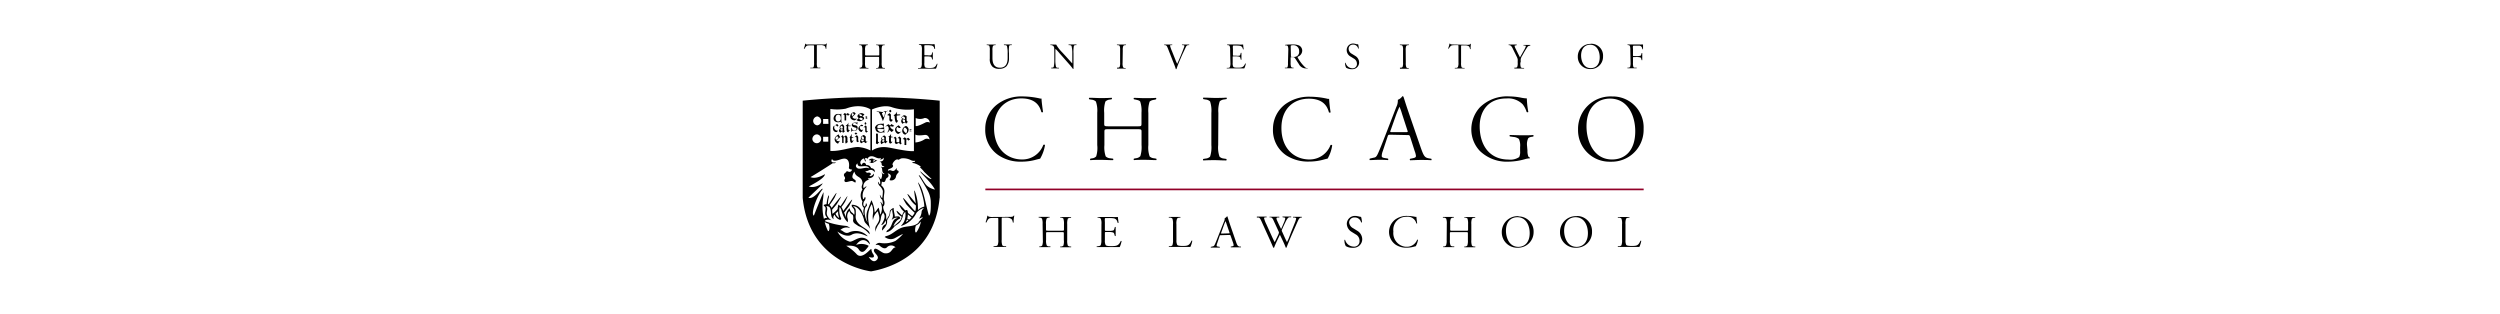 <svg aria-labelledby="wordmark" xmlns="http://www.w3.org/2000/svg" viewBox="-166 -9 517 65"><g data-name="Layer 2"><g data-name="Layer 1"><g data-name="new shield"><path d="M4.2.2a1.57 1.57 0 00.53-.05.23.23 0 00.16-.15A.21.21 0 015 0a4 4 0 00-.11 1.08.12.12 0 01-.14 0 1 1 0 00-.2-.55 1.47 1.47 0 00-.89-.2h-.51c-.23 0-.23 0-.23.29V4a2.35 2.35 0 00.1.92.52.52 0 00.35.08h.26a.09.09 0 010 .12H1.58a.08.08 0 010-.11h.34a.42.42 0 00.33-.13 2.18 2.18 0 00.1-.88V.67c0-.28 0-.29-.24-.29h-.44C1.2.38.88.38.72.57a2.32 2.32 0 00-.35.53s-.12 0-.13-.05a5.47 5.47 0 00.28-1 .21.21 0 01.11 0 .17.17 0 00.12.14 2.47 2.47 0 00.54 0zm8.12 1.18a2 2 0 00-.11-.9.56.56 0 00-.35-.15h-.18V.2h1.78v.13h-.14a.57.57 0 00-.32.16 2.12 2.12 0 00-.1.9v.84c0 .21 0 .24.36.24h2.22c.34 0 .35 0 .35-.24v-.84a2.52 2.52 0 00-.1-.9c-.07-.1-.23-.12-.35-.15h-.18a.08.08 0 010-.12h1.74a.09.09 0 010 .13h-.16a.48.48 0 00-.34.14 2.19 2.19 0 00-.11.91V4a2.16 2.16 0 00.11.91.49.49 0 00.34.14H17a.09.09 0 010 .12h-1.81a.08.08 0 010-.11h.17a.4.4 0 00.34-.16 2.39 2.39 0 00.1-.89V3c0-.23 0-.24-.35-.24h-2.2c-.35 0-.36 0-.36.24v1a2.27 2.27 0 00.1.9.53.53 0 00.35.15h.24a.09.09 0 010 .12h-1.8V5h.11a.54.54 0 00.34-.16 2.09 2.09 0 00.11-.9zM24.63 4a2 2 0 01-.12.9.47.47 0 01-.36.18h-.3v.12h3.71a4.16 4.16 0 00.31-1s-.1-.06-.13 0c-.33.77-.66.87-1.57.86-.65 0-.8-.09-.89-.18a1.63 1.63 0 01-.12-.88V2.92c0-.23 0-.26.22-.26h.42a3.25 3.25 0 01.69.08.37.37 0 01.2.27l.09.3h.13V1.86c0-.15-.1 0-.13 0l-.08.29c-.05.18-.13.26-.21.28a2.3 2.3 0 01-.69 0h-.42c-.22 0-.22 0-.22-.25V1a2.53 2.53 0 010-.55c0-.07.07-.1.33-.1h.41a4.49 4.49 0 01.73.06c.42.09.54.38.62.72h.13a7.81 7.81 0 00-.11-1 5.57 5.57 0 01-1 0h-2.22a.1.1 0 000 .13h.15a.56.56 0 01.34.17 1.91 1.91 0 01.11.88zm18.03-1a2.5 2.5 0 01-.51 1.69 2 2 0 01-1.46.54 2 2 0 01-1.43-.42 2.12 2.12 0 01-.57-1.7V1.4a2.21 2.21 0 00-.1-.92.61.61 0 00-.36-.15h-.16a.08.08 0 010-.12h1.82a.09.09 0 010 .13h-.19a.56.56 0 00-.35.15 2.22 2.22 0 00-.11.92V3c0 1.16.4 2 1.56 2s1.58-.85 1.58-2V2a5.79 5.79 0 00-.15-1.51.57.57 0 00-.37-.16h-.23a.1.1 0 010-.13h1.6a.1.1 0 010 .13H43a.36.36 0 00-.31.17 6.62 6.62 0 00-.03 1.5zM56 3.87v1.32a.1.1 0 01-.1.08 10.51 10.51 0 00-.73-.92l-2-2.27c-.27-.32-.55-.64-.85-.94-.07 0-.07.11-.07.47V3.3a5.82 5.82 0 00.14 1.56.52.52 0 00.37.16H53v.12h-1.6V5h.2a.37.37 0 00.31-.16 6.71 6.71 0 00.12-1.55V1.73c0-.78 0-1-.21-1.23a1 1 0 00-.42-.17h-.16a.07.07 0 010-.12H52a1.41 1.41 0 00.41 0 7.72 7.72 0 001.26 1.63l.75.81c.35.39 1.14 1.28 1.33 1.47V2a6.22 6.22 0 00-.16-1.51.65.65 0 00-.38-.16H55a.1.1 0 010-.13h1.6a.1.1 0 010 .13h-.2a.36.36 0 00-.32.17A6.62 6.62 0 0056 2zM66.15 4a2.18 2.18 0 00.11.92.47.47 0 00.35.15h.19v.12H65V5h.18a.55.55 0 00.36-.15 2.37 2.37 0 00.1-.92V1.4a2.21 2.21 0 00-.1-.92.61.61 0 00-.36-.15H65a.08.08 0 010-.12h1.84a.09.09 0 010 .13h-.19a.56.56 0 00-.35.15 2.22 2.22 0 00-.11.92zm9.51-2.63a8 8 0 00-.34-.8.56.56 0 00-.32-.23h-.22a.1.1 0 010-.13h1.62a.09.09 0 010 .13h-.19c-.17 0-.24 0-.24.14a6.72 6.72 0 00.39 1.09l.73 1.83c.17.43.31.71.35.8l.33-.72.42-1c.37-.89.54-1.35.66-1.68a1 1 0 00.09-.35s-.09-.09-.24-.12h-.24a.07.07 0 010-.12h1.45a.1.1 0 010 .13h-.22a.51.51 0 00-.42.31l-.81 1.72-.4.93a20.94 20.94 0 00-.77 2h-.13a9.12 9.12 0 00-.35-1zm12.73.01a2.21 2.21 0 00-.1-.88.53.53 0 00-.35-.17h-.14a.1.1 0 010-.13h2.28a5.57 5.57 0 001 0c0 .13.07.67.11 1h-.14c-.08-.34-.2-.63-.61-.72a4.52 4.52 0 00-.74-.06h-.41c-.25 0-.31 0-.32.1a1.69 1.69 0 000 .55v1.19c0 .23 0 .25.23.25h.42a2.3 2.3 0 00.69 0c.07 0 .16-.1.21-.28l.07-.29a.17.17 0 01.14 0v1.4a.12.12 0 01-.14 0L90.51 3a.39.39 0 00-.2-.27 3.25 3.25 0 00-.69-.08h-.47c-.22 0-.23 0-.23.26V4a1.53 1.53 0 00.13.82c.08.09.23.18.88.18.91 0 1.25-.09 1.57-.86h.14a3.77 3.77 0 01-.32 1h-3.61a.08.08 0 010-.11H88a.48.48 0 00.34-.14 2.09 2.09 0 00.11-.9zm12.53-.57c0-.27 0-.36.06-.4a1.29 1.29 0 01.48-.06 1.16 1.16 0 011.2 1.1v.12a1.07 1.07 0 01-.39 1 1.23 1.23 0 01-.81.2c-.33 0-.47 0-.5-.06s0-.07 0-.19zM100.35 4a2.37 2.37 0 01-.1.92.53.53 0 01-.35.08h-.19v.12h1.8V5h-.15a.47.47 0 01-.35-.15 2.18 2.18 0 01-.11-.85V3c0-.17 0-.19.42-.19a.52.52 0 01.51.26c.24.35.55.86.75 1.14a1.64 1.64 0 001.58.94.81.81 0 00.31 0V5.1a.79.79 0 01-.57-.19 7.88 7.88 0 01-1.53-2 .19.19 0 010-.18 1.37 1.37 0 00.93-1.23 1.2 1.2 0 00-.63-1.08 2.91 2.91 0 00-1.2-.22c-.56 0-1.13 0-1.69.07a.09.09 0 000 .12h.22a.4.4 0 01.33.18 2.33 2.33 0 01.09.83zM114.6.16h.26a3.27 3.27 0 01.13.87.09.09 0 01-.13 0 1 1 0 00-1.06-.8.85.85 0 00-.9.78v.11a1.2 1.2 0 00.65 1l.7.43a1.62 1.62 0 01.82 1.37 1.4 1.4 0 01-1.43 1.39h-.15a2.16 2.16 0 01-1.11-.31 1.9 1.9 0 01-.21-1 .08.08 0 01.11 0 1.48 1.48 0 001.33 1.12.88.88 0 001-.77.81.81 0 000-.16 1.19 1.19 0 00-.61-1.06l-.66-.41a1.52 1.52 0 01-.84-1.33A1.33 1.33 0 01113.8 0h.12a3.87 3.87 0 01.68.16zM124.72 4a2.18 2.18 0 00.11.92.46.46 0 00.32.17h.19v.12h-1.83V5h.18a.55.55 0 00.36-.15 2.37 2.37 0 00.1-.92V1.4a2.21 2.21 0 00-.1-.92.61.61 0 00-.36-.15h-.18a.07.07 0 010-.12h1.84a.09.09 0 010 .13h-.19a.56.56 0 00-.35.15 2.22 2.22 0 00-.11.92zm9.8-3.8a2.47 2.47 0 01-.52-.05.19.19 0 01-.13-.14h-.11a5.47 5.47 0 01-.28 1c0 .05.09.07.13.05a2.07 2.07 0 01.39-.53c.15-.17.48-.19.94-.19h.44c.22 0 .23 0 .23.29v3.3a2.18 2.18 0 01-.11.92.46.46 0 01-.3.19h-.33a.09.09 0 000 .12h2a.08.08 0 000-.11h-.26a.54.54 0 01-.36-.14 2.35 2.35 0 01-.1-.92V.68c0-.28 0-.29.23-.29h.52a1.47 1.47 0 01.89.2 1 1 0 01.2.55.12.12 0 00.14 0 4.4 4.4 0 01.07-1.08h-.1a.25.25 0 01-.17.15 1.53 1.53 0 01-.52.05zM148.41 4a2.35 2.35 0 00.1.92.51.51 0 00.35.13h.31a.09.09 0 010 .12h-2V5h.25a.46.46 0 00.33-.13 2.18 2.18 0 00.11-.92v-.32a2.41 2.41 0 000-.38 2.31 2.31 0 00-.21-.55l-.77-1.56a2.33 2.33 0 00-.4-.65.86.86 0 00-.32-.15H146a.1.1 0 010-.13h1.64a.09.09 0 010 .13l-.24.06c-.12 0-.18 0-.18.11a2.22 2.22 0 00.24.62c.29.58.57 1.16.87 1.73.26-.44.5-.88.75-1.33a4.6 4.6 0 00.48-1c0-.06-.09-.09-.24-.12h-.24a.08.08 0 010-.12h1.37a.1.1 0 010 .13l-.22.06a.56.56 0 00-.38.27 18.89 18.89 0 00-1 1.67 2.31 2.31 0 00-.36.78 2.44 2.44 0 000 .54zM162.82.25c1.47 0 2 1.42 2 2.59 0 1.62-.88 2.25-1.85 2.25-1.48 0-2-1.48-2-2.63C161 .78 162 .25 162.82.25zm.11-.17a2.59 2.59 0 00-2.64 2.52v.13a2.51 2.51 0 002.46 2.55h.17a2.54 2.54 0 002.59-2.48v-.16a2.44 2.44 0 00-2.29-2.59h-.29zm8.22 1.31a2.36 2.36 0 00-.1-.91c-.06-.09-.16-.12-.35-.16h-.11a.1.1 0 010-.13h2.19a8.34 8.34 0 001 0v1h-.13c-.06-.35-.16-.65-.58-.74a6 6 0 00-.74 0H172c-.2 0-.29 0-.3.09a1.75 1.75 0 000 .56v1.24c0 .24 0 .26.22.26h.27a3.77 3.77 0 001-.06c.1 0 .17-.08.22-.26l.08-.3a.11.11 0 01.13 0v1.46a.15.15 0 01-.13 0l-.09-.32a.37.37 0 00-.21-.26 3.77 3.77 0 00-1-.06h-.27c-.21 0-.22 0-.22.24V4a2.39 2.39 0 00.1.89.48.48 0 00.38.11h.28v.12h-1.91V5h.2a.52.52 0 00.35-.14 2.47 2.47 0 00.1-.9zM39.57 17.47c0 4.25 2.66 6.51 5.83 6.51a4.62 4.62 0 004.35-3 .26.26 0 01.35 0v.06a8 8 0 01-1 2.77l-.69.17a11.07 11.07 0 01-3.13.45 8.11 8.11 0 01-4.78-1.32 6.26 6.26 0 01-2.75-5.45 6.32 6.32 0 012.46-5.06 8.23 8.23 0 015.26-1.66 16.55 16.55 0 013.43.39 1.35 1.35 0 00.49.06c0 .54.16 1.69.31 2.78a.28.28 0 01-.35 0c-.33-1.22-1.15-2.82-4.15-2.82s-5.63 1.99-5.63 6.12zm21.34-3.16a5.65 5.65 0 00-.28-2.31 1.47 1.47 0 00-.91-.39l-.47-.08c-.08-.13-.08-.25 0-.31.9 0 1.52.06 2.3.06s1.48 0 2.34-.06c.1.06.08.18 0 .31l-.37.06a1.5 1.5 0 00-.92.41 6 6 0 00-.25 2.34v2.16c0 .56 0 .62.93.62h5.87c.87 0 .91 0 .91-.62v-2.19a6 6 0 00-.27-2.31c-.18-.25-.59-.31-.9-.39l-.39-.08a.2.2 0 010-.29c.78 0 1.45.06 2.21.06s1.54 0 2.34-.06a.21.21 0 010 .31l-.4.1a1.73 1.73 0 00-.9.35 5.91 5.91 0 00-.27 2.36V21a5.54 5.54 0 00.27 2.36 1.51 1.51 0 00.9.37l.46.08a.21.21 0 010 .3c-.78 0-1.61-.06-2.38-.06s-1.52 0-2.22.06a.21.21 0 010-.31l.41-.08a1.37 1.37 0 00.9-.43 6.15 6.15 0 00.25-2.3v-2.64c0-.59 0-.63-.91-.63h-5.84c-.89 0-.93 0-.93.63V21a5.78 5.78 0 00.27 2.34 1.47 1.47 0 00.9.39l.62.08a.25.25 0 010 .31c-.87 0-1.69-.06-2.59-.06s-1.29 0-2.09.06c-.09 0-.11-.22 0-.31l.3-.06a1.32 1.32 0 00.89-.41 5.77 5.77 0 00.22-2.34zM85.92 21a5.73 5.73 0 00.28 2.4 1.47 1.47 0 00.91.39l.49.08a.23.23 0 010 .31c-1 0-1.6-.06-2.38-.06s-1.36 0-2.38.06a.23.23 0 010-.31l.48-.08a1.5 1.5 0 00.92-.39 6.09 6.09 0 00.27-2.4v-6.63a6.11 6.11 0 00-.27-2.4 1.56 1.56 0 00-.92-.39l-.46-.08a.21.21 0 010-.31c1 0 1.58.06 2.38.06s1.53 0 2.4-.06a.21.21 0 010 .3l-.49.08a1.59 1.59 0 00-.91.39 5.94 5.94 0 00-.28 2.4zM99 17.47c0 4.25 2.65 6.51 5.83 6.51a4.63 4.63 0 004.32-2.98.25.25 0 01.35.06 7.77 7.77 0 01-.94 2.73l-.68.17a11.14 11.14 0 01-3.14.45 8.25 8.25 0 01-4.74-1.28 6.26 6.26 0 01-2.75-5.45 6.39 6.39 0 012.46-5.06 8.3 8.3 0 015.23-1.62 16.55 16.55 0 013.43.39 1.35 1.35 0 00.49.06 25.69 25.69 0 00.31 2.78.28.28 0 01-.35 0c-.33-1.22-1.15-2.82-4.16-2.82S99 13.34 99 17.47zm23 .86c-.57 0-.57 0-.37-.51l1-2.83c.35-1 .71-1.73.78-1.93a12 12 0 01.53 1.49L125 17.8c.18.51.2.53-.33.53zm3 .6c.43 0 .49 0 .63.41l.93 2.91a4 4 0 01.26 1c0 .29-.24.39-.65.47l-.56.12a.21.21 0 000 .3c.62 0 1.34-.06 2.12-.06 1 0 1.66 0 2.26.06a.23.23 0 000-.31l-.58-.1c-.8-.16-1-.51-1.6-2.2l-2.55-7.41c-.65-1.9-.88-2.71-1-3.05a.23.23 0 00-.25-.17 2 2 0 01-.94.74 2.89 2.89 0 01-.31 1.48l-2 5.17c-.94 2.42-1.35 3.45-1.74 4.33s-.56.93-1 1l-.74.18a.23.23 0 000 .31c.58 0 1.13-.06 1.83-.06a18.88 18.88 0 011.93.06.25.25 0 000-.31l-.72-.12c-.45-.08-.58-.2-.58-.41a2.89 2.89 0 01.21-1l1-3c.12-.39.16-.41.63-.41zm24.88 3.22a3.07 3.07 0 00.18 1.21.66.66 0 00.29.21.15.15 0 010 .18 3.74 3.74 0 00-1 .17 12.93 12.93 0 01-3.38.51 8 8 0 01-5.92-2.2 6.45 6.45 0 01-1.78-4.41 6.77 6.77 0 011.73-4.58 8 8 0 016.16-2.3 12.53 12.53 0 012.36.25 7.4 7.4 0 001.23.16 17.51 17.51 0 00.31 2.81.29.29 0 01-.35 0 4.91 4.91 0 00-.82-1.59 4.23 4.23 0 00-3.36-1.21c-3.86 0-5.53 2.71-5.53 5.75 0 3.89 2 6.89 6 6.89a3.21 3.21 0 002.17-.52 2.46 2.46 0 00.19-1.23v-.84a3.34 3.34 0 00-.25-1.68 2.1 2.1 0 00-1.13-.41l-.74-.11a.2.2 0 010-.29c.56 0 1.69.06 2.69.06.76 0 1.54 0 2.14-.06a.23.23 0 010 .32l-.43.07c-.35.08-.55.16-.64.36a2.89 2.89 0 00-.22 1.36zm17.05-10.76c3.82 0 5.24 3.68 5.24 6.74 0 4.2-2.28 5.85-4.8 5.85-3.85 0-5.28-3.86-5.28-6.84 0-4.39 2.67-5.75 4.84-5.75zm.29-.45a6.73 6.73 0 00-6.88 6.56v.32a6.5 6.5 0 006.38 6.62h.43A6.59 6.59 0 00173.9 18v-.38a6.39 6.39 0 00-6.1-6.67zM42.75 35.85a1.89 1.89 0 00.67-.06.39.39 0 00.21-.19.15.15 0 01.13 0 5.42 5.42 0 00-.14 1.4.12.12 0 01-.17 0 1.33 1.33 0 00-.26-.69 1.75 1.75 0 00-1.13-.31h-.66c-.25 0-.25 0-.25.4v4.18a3 3 0 00.13 1.16.75.75 0 00.45.18h.32a.11.11 0 010 .15h-2.57a.1.1 0 010-.14l.42-.05a.58.58 0 00.41-.17 2.67 2.67 0 00.14-1.16v-4.11c0-.36 0-.37-.3-.37h-.55c-.59 0-1 0-1.2.24a2.68 2.68 0 00-.4.69.12.12 0 01-.17-.07 7.14 7.14 0 00.36-1.3.11.11 0 01.13 0 .23.23 0 00.16.17 2.32 2.32 0 00.69.07zm6.86 1.49a3 3 0 00-.13-1.14.8.8 0 00-.48-.2h-.2v-.15h2.26V36h-.18a.78.78 0 00-.44.2 2.77 2.77 0 00-.13 1.14v1.07c0 .27 0 .3.46.3h2.81c.43 0 .45 0 .45-.3v-1.07a3.16 3.16 0 00-.13-1.14c-.09-.12-.29-.15-.44-.19h-.19a.09.09 0 010-.12h2.21a.11.11 0 010 .15h-.21a1 1 0 00-.44.17 3 3 0 00-.13 1.15v3.29a3 3 0 00.13 1.15.81.81 0 00.44.18h.23a.11.11 0 010 .15h-2.23a.1.1 0 010-.14h.21c.21-.05.35-.09.43-.21a2.83 2.83 0 00.09-1.16v-1.31c0-.29 0-.31-.45-.31h-2.76c-.44 0-.46 0-.46.31v1.32a2.58 2.58 0 00.14 1.14.7.7 0 00.43.19h.31a.11.11 0 010 .15h-2.27a.1.1 0 010-.14h.15a.67.67 0 00.44-.2 2.91 2.91 0 00.13-1.14zm12.17.01a2.68 2.68 0 00-.13-1.12.74.74 0 00-.44-.22H61a.1.1 0 010-.14h2.9a9.11 9.11 0 001.28 0c0 .16.1.85.14 1.21a.17.17 0 01-.19 0c-.1-.43-.25-.8-.78-.92a5.82 5.82 0 00-.93-.07h-.52c-.32 0-.39 0-.41.12a3.35 3.35 0 000 .7v1.51c0 .29 0 .32.29.32h.53a2.85 2.85 0 00.87-.07c.1 0 .2-.12.27-.36l.1-.36a.17.17 0 01.17 0v1.84a.14.14 0 01-.17 0l-.11-.38c-.06-.19-.13-.29-.26-.34a3.18 3.18 0 00-.87-.09h-.53c-.28 0-.29 0-.29.32v1.38a2 2 0 00.16 1c.11.12.3.22 1.13.22 1.15 0 1.57-.1 2-1.08h.17a5 5 0 01-.4 1.28h-4.74a.1.1 0 010-.14l.38-.06a.69.69 0 00.43-.18 2.74 2.74 0 00.14-1.14zm15.51 3.29a2 2 0 00.16 1c.09.11.3.22 1.14.22 1 0 1.36-.07 1.81-1.08a.17.17 0 01.17 0 5.22 5.22 0 01-.4 1.29h-4.43a.11.11 0 010-.15H76a.7.7 0 00.45-.19 3.06 3.06 0 00.13-1.17v-3.19a3.1 3.1 0 00-.13-1.17.83.83 0 00-.45-.2h-.27a.1.1 0 010-.14h2.36a.11.11 0 010 .15h-.23a.8.8 0 00-.44.19 2.75 2.75 0 00-.14 1.17zm9.46-1.34c-.28 0-.28 0-.18-.25l.49-1.38c.17-.48.34-.84.38-.94a7.09 7.09 0 01.26.73l.53 1.54c.08.25.09.26-.16.26zm1.44.29c.21 0 .24 0 .31.2l.5 1.42a2.15 2.15 0 01.12.5c0 .14-.11.19-.31.23l-.27.06a.11.11 0 000 .15h2.1V42h-.28c-.39-.08-.5-.25-.78-1.07l-1.25-3.61-.48-1.49c-.06-.17-.06-.08-.13-.08a.84.84 0 01-.45.36 1.48 1.48 0 01-.15.72l-1 2.52c-.46 1.18-.66 1.68-.85 2.11s-.27.45-.5.5l-.36.09a.11.11 0 000 .15h1.83a.11.11 0 000-.15l-.35-.06c-.22 0-.29-.1-.29-.2a1.53 1.53 0 01.11-.47l.5-1.48c.06-.19.08-.2.3-.2zM103 36a.65.65 0 00-.41.33c-.1.17-.25.49-.67 1.45l-.68 1.53a75.85 75.85 0 00-1.2 2.91H100a.09.09 0 01-.1 0c-.28-.78-.86-1.92-1.21-2.67-.4.85-.88 1.76-1.21 2.67h-.08a.14.14 0 01-.09 0c-.16-.4-.54-1.25-.66-1.53l-1.81-4a3.92 3.92 0 00-.29-.53.72.72 0 00-.34-.19l-.29.03v-.2h2a.11.11 0 010 .15h-.24c-.19 0-.27.07-.27.19a6.5 6.5 0 00.5 1.29L97.07 40c.15.33.48 1 .54 1.07.07-.12.21-.42.44-.91l.3-.62a2.15 2.15 0 00.14-.45 1.28 1.28 0 00-.11-.31l-1-2.17a1.76 1.76 0 00-.3-.51.67.67 0 00-.3-.16h-.23a.09.09 0 010-.12h2a.14.14 0 010 .15h-.24c-.22 0-.34.08-.34.2a1.13 1.13 0 00.1.37c.28.62.57 1.22.86 1.82.2-.42.39-.86.57-1.3a3.12 3.12 0 00.29-.91c0-.08 0-.13-.18-.16l-.37-.07a.1.1 0 010-.14H101a.11.11 0 010 .15h-.33a.56.56 0 00-.39.24 3.54 3.54 0 00-.39.64 48.3 48.3 0 00-.73 1.56 1.11 1.11 0 00-.1.29.93.93 0 00.12.33l.51 1.14c.21.46.41.86.46.93.06-.11.21-.42.37-.79L101 39l.76-1.89a4.6 4.6 0 00.29-.91c0-.14-.15-.18-.36-.22h-.27a.1.1 0 010-.14h1.78a.11.11 0 010 .15zm12.15-.2c.11 0 .21.05.32.06a4.22 4.22 0 01.18 1.11.13.13 0 01-.18 0 1.32 1.32 0 00-1.32-1 1.08 1.08 0 00-1.15 1V37a1.5 1.5 0 00.82 1.19l.89.55a2.06 2.06 0 011 1.73 1.78 1.78 0 01-1.8 1.77h-.2a2.56 2.56 0 01-1.4-.35 2.45 2.45 0 01-.28-1.28.11.11 0 01.14 0 1.89 1.89 0 001.75 1.39 1.11 1.11 0 001.23-1v-.17a1.48 1.48 0 00-.79-1.36l-.84-.52a2 2 0 01-1-1.69 1.67 1.67 0 011.73-1.61h.14a6.31 6.31 0 01.76.15zm7 3.08a2.84 2.84 0 002.5 3.15h.29a2.24 2.24 0 002.12-1.44.15.15 0 01.18 0 3.9 3.9 0 01-.46 1.33l-.33.08a5.29 5.29 0 01-1.53.22 3.93 3.93 0 01-2.33-.64 3.22 3.22 0 01-.73-4.49 3.9 3.9 0 01.59-.63 4.05 4.05 0 012.56-.81 8.56 8.56 0 011.68.19.45.45 0 00.23 0c0 .26.08.82.15 1.36a.17.17 0 01-.17 0 1.81 1.81 0 00-2-1.37 2.67 2.67 0 00-2.77 2.57 2.43 2.43 0 00.02.48zm11.05-1.54a3 3 0 00-.13-1.14.8.8 0 00-.45-.19h-.23v-.15h2.26v.15h-.18a.72.72 0 00-.44.2 2.77 2.77 0 00-.13 1.14v1.07c0 .27 0 .3.46.3h2.79c.43 0 .45 0 .45-.3v-1.08a3.16 3.16 0 00-.13-1.14c-.09-.12-.29-.15-.44-.19h-.19a.09.09 0 010-.12h2.21a.11.11 0 010 .15h-.21a1 1 0 00-.44.17 3 3 0 00-.13 1.15v3.29a3 3 0 00.13 1.15.81.81 0 00.44.18h.23a.11.11 0 010 .15h-2.24a.1.1 0 010-.14h.17a.63.63 0 00.44-.21 3 3 0 00.12-1.12v-1.35c0-.29 0-.31-.45-.31h-2.81c-.44 0-.46 0-.46.31v1.32a2.58 2.58 0 00.14 1.14.7.7 0 00.43.19h.31a.11.11 0 010 .15h-2.27a.1.1 0 010-.14h.15a.67.67 0 00.44-.2 2.91 2.91 0 00.13-1.14zm14.58-1.42c1.87 0 2.56 1.79 2.56 3.28 0 2-1.11 2.85-2.34 2.85-1.88 0-2.57-1.88-2.57-3.33 0-2.14 1.3-2.8 2.35-2.8zm.15-.22a3.28 3.28 0 00-3.36 3.2v.1a3.17 3.17 0 003.11 3.23h.23a3.21 3.21 0 003.24-3.17V39a3.1 3.1 0 00-3-3.24zm11.89.22c1.86 0 2.56 1.79 2.56 3.28 0 2-1.12 2.85-2.34 2.85-1.88 0-2.58-1.88-2.58-3.33 0-2.14 1.31-2.8 2.36-2.8zm.14-.22a3.27 3.27 0 00-3.35 3.19V39a3.16 3.16 0 003.09 3.23h.24a3.2 3.2 0 003.29-3.12v-.2a3.12 3.12 0 00-3-3.24zm10.19 4.94a2.11 2.11 0 00.15 1c.09.11.3.22 1.14.22 1.05 0 1.37-.07 1.81-1.08h.17a5.22 5.22 0 01-.4 1.29h-4.43a.11.11 0 010-.15h.27a.68.68 0 00.45-.19 2.88 2.88 0 00.13-1.17v-3.19a2.75 2.75 0 00-.13-1.17.8.8 0 00-.45-.19h-.27a.1.1 0 010-.14h2.36a.11.11 0 010 .15h-.22a.8.8 0 00-.45.19 2.91 2.91 0 00-.13 1.17z"/><path fill="none" stroke="#910028" stroke-width=".35" d="M37.77 30.17h136.14"/><path d="M28.33 31.92v-20.1a141.16 141.16 0 00-28.33 0v20.1c1.29 13.62 14.05 15.22 14.15 15.2 2.27-.41 13-2.56 14.16-15.2zm-23.78 5a3.7 3.7 0 00.84.37c.34.91 0 1.79-.19 1.42a8.71 8.71 0 01-.65-1.79zm0-9.88s-1.79 1.12-2.94.58c.86-.47 3.82-2.35 4.63-2.89a.66.66 0 00.66-.14c-.31 0-1.34.18-.82-.74.2.83 1.64.07 2.16 0 1.44-.33 1.43 1.21 1.31 1.84-.05.24.44.41.68.37-.41 1-1.12.06-1.2.45 0 .16-.51.28-.51.67s.21.25.23.66-.17.09-.12.52c.07.69 1.2-.09 1.68.1.23.09.39.3.62.26.06-.06 0-.32 0-.41s-.43-.24-.61-.54.18-1.05.37-1.28c.27 1.3 1.49.89 1.67 2.25.11.39-.42.81 0 1.44a2.22 2.22 0 000 2.47 1.2 1.2 0 00.32 1.35 2 2 0 000 1.48c-.37 0-.29-2.08-2.52-2.14a.62.62 0 000 .34c.26.47.62.44.54 1.55 0 .37-.24-.07-.36-.17a1.21 1.21 0 01-.6-1 2 2 0 00-.76 2s-.19-.54-.42-1.1c0 0 .91-1.15 1.06-1.41 1.88-3.38-1.21 1.09-1.22 1.07a5.18 5.18 0 00-.4-.82 6.57 6.57 0 00.77-1.1c1.45-3-.86 1-1 .93s-.32-.36-.43-.28c0 .46-.13.4-.1.87a5.37 5.37 0 01-1.09 1 6.15 6.15 0 01-.06-.87c.18-.22.89-1 1-1.21 2.38-3.74-1.11.9-1.12.86a1.56 1.56 0 00-.42-.6 16 16 0 001-1.44c1.45-3-1.16 1.32-1.19 1.3l-.14-.06a5.22 5.22 0 01.18-1.35c.19-1-.33-.2-.47 1.37a1.68 1.68 0 00-.59.17c.08.42.18.1.36.5s-.3 1.27.14 1.85c.17.23.18.19.15.33-.27 0-.43 0-.6.21a11.24 11.24 0 01-.24-3.75 11.53 11.53 0 00.16-1.77c-.1 0-1.67 4-2 4.83-.67-.22.41-3.73 1.78-5.42.13-.54-.72.54-1.22 1s-1.06.91-1.7.74c.83-.87 2.71-2.5 2.92-2.9s-1.29 1.08-2.83.55c1-.54 3.33-1.73 3.33-2.56zm2.78 7.64a3.33 3.33 0 00.09 1c.17.57.09.4-.15.2a1.94 1.94 0 01-.46-.63c0-.17.12-.18.52-.58zm3.73-9.15c-.22-.38.27-.75.27-.75 0 1.08 1.37.34 2.09.68a.82.82 0 01.36.4c-.78-.54-2.2.55-2.72-.33zM3 16.92a.93.93 0 01-.83-1 1 1 0 01.83-.85 1 1 0 01.83 1 .93.93 0 01-.83.85zm0 3.69a.92.92 0 01-1-.82 1 1 0 01.83-1H3a1 1 0 01.83 1 .93.93 0 01-.83.82zm2.33-4H4.22v-1h1.07zm0 3.68H4.22v-1h1.07v1.01zM14 22.11a7 7 0 00-2.45-.7c-1.27-.08-3.85.94-5.83.8v-8.68a9.49 9.49 0 003.19-.06c3.15-1.21 5.09.14 5.09.14v8.51zm2.18 1.42a.34.34 0 01-.25.41.64.64 0 00.79-.35c.18.76-.58.8-.82.85 0 0 .39.11.41.36 0 .64.46.59.55.54s-.14.46-.61.11c-.07.08.13.2.17.51s0 .78.5 1c-.28.23-.62-.36-.65-.29s.4.29-.07 1.4c-.22-.12-.1-.1-.35-.39s-.26-.2-.1.06A1.92 1.92 0 0116 29.1c-.23-.1-.17-.28-.44-.53a1.25 1.25 0 00.36.88 2.2 2.2 0 01.66 1.06 9.75 9.75 0 01-.13 1.43c-.24 0-.43-.69-.49-.65a1.28 1.28 0 00.47 1c.21.62.12 1 .07 1s-.31-.63-.44-.52a2.82 2.82 0 010 2.62c-.13-.5-.19-.87-.35-1.44-.34.27-.42.66-.83 1a6.75 6.75 0 00-.67-2.56l-.77 2a3.49 3.49 0 000 2.62c-.77-1.09-.85-3.12-.19-3.39.06-.15 0-.62-.19-.56a1.17 1.17 0 01-.2.66c-.51-.15-.28-.77-.23-1 .65-.79.24-1 .21-1-.07.18-.13.41-.33.49a2.46 2.46 0 01.67-2.57c0-.32-.36.24-.62.22a1.42 1.42 0 011.1-1.68h.19c-.22-.07-.33-.11-.38-.29.34 0 1.41-.13 1.24-1-.11.11-.14.26-.42.43s-.39.12-.5 0c.5-.17.34-.77-.32-.6a.45.45 0 01-.5-.38c.14.14.44 0 .61-.07a.88.88 0 011.2.23l.07.13s.33-.69-.71-.88a.92.92 0 00-1-.61c-.23-.82-.93-.42-.91 0-.74-.54 0-1.24.32-1.35s.16.68.53.57c.09 0-.29-.45-.14-.65.33-.19.32.25.49.08a.81.81 0 01.69-.47c.76-.11 1.35.72 2.09.31zM23 22.25c-1.65.12-5.09-.83-6-.83a4.5 4.5 0 00-2.67.71v-8.49s2.37-1.11 4.09-.47a10.48 10.48 0 004.58.43v8.65zm2.19-3.34c.91-.13 1.05.94 1.05.94a1 1 0 00-1-.06 4 4 0 01-1.94.67v-1.65s.2.34 1.88.1zm1.08-2.26v-.22c0-.17-.5-.27-.83-.12s-1.64.87-2.07.75v-1.65a2.28 2.28 0 001.81 0 1 1 0 011.09.91v.33zm-1.12 17.07a3 3 0 00-1.32.73 10 10 0 00-.64-3.9c-.35-.81.16 1.89.19 2.51 0 0-2.91-3.74-1.15-.84a4.69 4.69 0 001.17 1.26 3.38 3.38 0 01-.12 1.19c-.18.14-4-5-1.88-1.45A21.49 21.49 0 0023.15 35a2.81 2.81 0 01-.5.72s-.88-.65-.88-.69c-.07-.4-.07-.78-.56-.5 0 0-1.87-2.17-1-.65a2.54 2.54 0 00.73.86 2.5 2.5 0 00-.38.81c0 .17-1.62-1.75-1-.55.2.39.92.81.91.84a4.51 4.51 0 01-.22.65 15.35 15.35 0 01-1.49 1.31 3 3 0 01.86-1.31 5.15 5.15 0 01.56-.33.52.52 0 00-.29-.4 3.52 3.52 0 00-.86.05c.06-.33-.22-1-.22-1.82a1.55 1.55 0 00-.79.63c-.07 1.29-.35.9-.62 1.83-.28-.39 0-1-.26-1.31a2.39 2.39 0 01-.5-1.46c.09 0 .49-.48.13-1.39-.06-1.44.58-2-.56-3 .09 0 .16-.75.16-.75.84.45.68-.52 1-.71.52-.3.42-.62.19-1 1.49.43-.07 1.44.6 1.47a1 1 0 001-.44c.23-.35 0-.56.6-1.13.06-.05.23-.43-.27-.53-.11 0 0-.45 0-.45-.4.34-.53.81-1.18.51a.67.67 0 00-.67.07.32.32 0 01.2-.37c.71-.23.88-.51.84-.67-.09-.37-.12 0-.1-.38a1.42 1.42 0 01.33-.55c.48-.57.82-.36.94-.31a1.83 1.83 0 01.59-.3 3.42 3.42 0 011.94.37 1.31 1.31 0 00.87.12.27.27 0 01-.22.27c-.16 0-.36 0-.35.12s.24.09.38.13c.79.21 1.82.93 1.15.78-.08 0 .49.42.91 1L26.64 28c-.07.08-.6 0-2.29-1.57-.23.21 2 1.94 3 3.77a3.66 3.66 0 01-1.68-.81C25 28.75 24.26 27 24 27.28c0 0 1.24 2 1.88 3.19a5.39 5.39 0 01.6 2.1c.1 3.19-.38 3-.38 3-.74-2.51-1.09-5.43-2.18-6.78-.44-.53 1.16 2.36 1.23 5zm-3.3 2.87c-.34.29-.56.4-.48.25s.14-.3.19-.42.29.17.29.17zm-.22-.4a5 5 0 00.11-.69v-.17l.77.63a3.23 3.23 0 01-.51.47c-.12-.1-.4-.21-.39-.24zM24 37c-1 1-2.52.64-3.72 1.17s-1.87 1.4-3 1.65c-.34.11-.39.28-.18.27a1.85 1.85 0 001.93.17c.37-.19 1.51-.83 1.71-.87a9 9 0 01-1.58 1.44 5.28 5.28 0 01-3.11.41c-.61-.12-1.08.45-.93.44a.86.86 0 01.92.24c.4.32 1 .71 1.48.13a1.19 1.19 0 011.68.12c-.8 0-.72 1.38-2.22 1.21-.56 0-1.79-1.27-2.13-.88-.63.7 1.33 1.36.48 2.24s-1.68-.63-1.68-.63c.48.2 1.36.33 1-.45a2.1 2.1 0 01-.45-1.15c-.07-.29-1.82 2.25-3 1.1A9.41 9.41 0 009 41.83c2.21-.19 2.55.7 2.65.84.71.95 1.36 0 1.52-.19s.55-.62.44-.67a3.16 3.16 0 00-2.57-.16c1.56-2.15 2.78-.14 2.78-.14.17.11 0-1.27-1.59-1.35-1 0-1.82.82-2.49.82a4.33 4.33 0 01-2.57-2.1c1 .72 2.18 1.13 2.94.67 1.43-.85 3.23.44 3.32.28A3.41 3.41 0 009.71 39c-1 .55-1.36-.41-1.94-.42a1.87 1.87 0 012-.41c.08 0-.41-.41-.76-.45a16.16 16.16 0 01-4.44-1s.23-.54 1.4-.15c0 0-1-.64-1-1.46 0-.51.28-1-.11-1.48 1.58-.06.46 2.14 1.56 2.7a.79.79 0 01.17-.94 1.75 1.75 0 001.19 1.09.71.71 0 00.2-.25 3.65 3.65 0 01-.35-2.41c.09 0 .24.32.35.54a6.75 6.75 0 00.68 1.8 4.5 4.5 0 00.64.8 1.5 1.5 0 000-.73 1.51 1.51 0 01.35-1.6c.3.86.71.61.76 1a2.09 2.09 0 010 .93c0 .61.59.79 1.08 1.18a5.46 5.46 0 012.34 1.71c.24-1.31-3.3-1.57-2.84-4.1-.05-1 .12-1.09-.59-1.71 1.42 0 2.19 2.37 2.27 2.79.14.78.61.82 1.26 1.84.1 0-1.16-2.71.34-5.06a3.94 3.94 0 01.27 2 3.26 3.26 0 000 1.32 2.83 2.83 0 011-1.85c.07.54.58 1.37.09 2.27-.59 1.08-.63.69-.64 2a5.81 5.81 0 01.61-1.43c.87-1.08.25-1.66 1.09-2.59.07.46.19.28.24.69.11.94-.86 2-.65 1.93a1.13 1.13 0 00.78-1s.36.65 0 .86a1.14 1.14 0 00-.62 1.28c.47-.57 1.13-1.2 1-2 .06-.49.59-.69.69-1.82a.81.81 0 01.4-.52c-.08.64.41 1.3-.15 2.08.13.07.6-.61 1.3-.36-1.4.25-1 1.77-2.06 2.47-.33.21-.27.45-.37.48 1-.06 1.7-1.2 1.83-1.29 1-.65 1.17-.75 1.56-1.8.15-.41 0-.58.57-1.12a3.53 3.53 0 01-.21 1.92c-.17.5-.77 1-.65 1A5.31 5.31 0 0023.54 35a3.24 3.24 0 011.51-1c-.09.17-.44.46-.46.77a2.49 2.49 0 01-.5 1.37c.16.2.47-.37.78-.08-.42.14-.6.6-.93.87zm.44-.15a5.64 5.64 0 01-.87 2.1c-.32.46-.45-.43-.17-1.3a2.44 2.44 0 001-.8zm-2-19.08a.86.86 0 00-.27-.05.08.08 0 00-.07.07.07.07 0 00.07.07 1.41 1.41 0 00.29 0c.08 0 .06-.11 0-.13zm-.29.35a.93.93 0 00.29.05c.07 0 0-.11 0-.14a1.31 1.31 0 00-.28 0c-.08 0-.12.11 0 .13zm0 1.65l-.35-.29-.35.24a2.13 2.13 0 00-.34-.33c-.09.06-.36.31-.48.37.17 0 .42.06.42.22v1a1.15 1.15 0 00.37 0v-1.12l.14-.08a1.81 1.81 0 00.33.29 2.76 2.76 0 00.27-.23c.09-.08 0-.14-.07-.07zm-.46-1.31a1.33 1.33 0 00.22-.65.87.87 0 00-.55-.77 1.14 1.14 0 00-.79 1c0 .26.22.8.68.8a5.46 5.46 0 01.43-.38zm-.29.11a1.44 1.44 0 01-.49-.49.53.53 0 01.18-.71.8.8 0 01.49.48 1.07 1.07 0 01-.19.72zm0-2l.34-.38a1 1 0 01-.24-.23 6.46 6.46 0 010-.88.83.83 0 00-.56-.25 1.11 1.11 0 00-.49.39.15.15 0 000 .2.65.65 0 00.15.1.92.92 0 00-.24.54.91.91 0 00.28.54 1.49 1.49 0 01.57-.3.43.43 0 00.19.28zm-.24-.88a2.2 2.2 0 01-.63-.32v-.1a.28.28 0 01.22-.21c.06 0 .4.18.39.28a2 2 0 010 .35zm0 .52a.9.9 0 00-.28.08.57.57 0 01-.15-.69h-.08a1.92 1.92 0 00.51.22v.39zm-1-1.56a3.42 3.42 0 01-.64 0 .58.58 0 010-.45c0-.1 0-.14-.08 0a1.37 1.37 0 01-.59.6c-.15.06.18.19.15.19a5 5 0 00.16 1.1c.05.13.2.34.3.27s.21-.32.25-.36 0-.17-.06-.1-.13 0-.15-.11a4.29 4.29 0 01-.06-.88l.71-.08v-.14zm-1.78 1.48l.27-.35a.56.56 0 01-.41-.22v-.86l-.24-.28h-.09l-.43.38c0 .07.07.07.13 0l.31.18v.83a.66.66 0 00.22.32zm-.22-1.91l.15-.13v-.21l-.2-.2-.2.17v.24l.13.13zm-.69-.22h-.63c-.14 0-.14.09 0 .1s.14 0 .2.19a3.39 3.39 0 01-.29 1 4.29 4.29 0 01-.37-.85c0-.06.13-.12.19-.14s.1-.1 0-.12L15.39 14c-.1 0-.15.11 0 .11a.39.39 0 01.4.17 10.06 10.06 0 01.79 1.78c.06-.1.56-1.56.59-1.72a.47.47 0 01.29-.34c.16 0 .14-.11 0-.12zm-2.4 3.54a.74.74 0 00.53.82 1.56 1.56 0 001 0c.12 0 .19 0 .19.06s.09.05.09 0v-.61m-.09 0c0 .08 0 .11-.09.23a.67.67 0 01-1 .06.47.47 0 01-.13-.15c-.1-.14-.2-.33-.08-.36a4.49 4.49 0 01.73.06 4.6 4.6 0 01.52.06s.1.07.1 0v-.38c0-.07-.05 0-.1 0a2.62 2.62 0 01-.54.12 2.73 2.73 0 01-.7 0c-.12 0-.08-.28 0-.42a.74.74 0 011-.1.52.52 0 01.11.1.32.32 0 01.08.24c0 .05.09.06.09 0v-.73s-.09-.06-.09 0-.1.08-.2.05a2.13 2.13 0 00-1 .16 1 1 0 00-.56.79zm-1.64.82a16.66 16.66 0 010 1.87c-.07.21.15.24.29.34a2.64 2.64 0 01.35-.4c.08-.06 0-.1 0-.08s-.23 0-.24-.12v-1.6zm1.23 1.22a.88.88 0 00-.27.51.64.64 0 00.19.46 2.49 2.49 0 01.6-.42c0 .14.13.16.25.25l.38-.45c.06 0 0-.1-.05 0s-.14 0-.27-.12a4.82 4.82 0 010-.76c-.12-.13-.24-.31-.38-.3s-.48.39-.55.48a.47.47 0 000 .37zm.14.1c.12.07.18 0 .36 0v.27a1.18 1.18 0 01-.29.16c-.09-.07-.23-.13-.07-.44zm-.09-.53c.08-.11.12-.14.18-.14s.27.15.26.25a1.93 1.93 0 010 .34.45.45 0 01-.45-.12.47.47 0 010-.33zm1.29-.23c-.14.06.18.19.16.18a5.31 5.31 0 000 1.14.32.32 0 00.36.15c.12-.05.26-.27.3-.31s0-.13 0-.06-.26 0-.28 0a6.31 6.31 0 010-.87h.29c.05 0 .05-.15 0-.15s-.26 0-.27-.05a.84.84 0 010-.41c0-.1 0-.14-.08 0a1.16 1.16 0 01-.51.47zm.07-1.64a1.19 1.19 0 01-.36.86c.33-.09.38-.29.56-.52a1.49 1.49 0 00.42.41 4.49 4.49 0 00.43-.44 1.2 1.2 0 01-.67-.46.3.3 0 010-.36c.07.09.53.3.74-.06a1 1 0 01-.51-.35 2.92 2.92 0 01-.37.34.53.53 0 00-.37-.28 3.2 3.2 0 01-.51.4v.1l.3-.17a.57.57 0 01.34.52zm1.59.05a.61.61 0 01.26-.35c.09.1.19.22.33.22a.39.39 0 00.32-.12c-.11-.09-.37-.37-.42-.42s-.71.37-.75.72a.89.89 0 00.31.88.39.39 0 00.43.14 4.6 4.6 0 00.52-.47s0-.08-.07 0 0 .06-.09.07a.72.72 0 01-.46 0 .63.63 0 01-.38-.61zm-.23 1.62c-.08.09-.23.18-.37.34a.32.32 0 01.27.14 3.14 3.14 0 010 .75c0 .17.12.21.26.35a4 4 0 00.64-.28.44.44 0 00.27.33c.1 0 .15-.12.25-.22-.1-.07-.09-.08-.12-.21a5.75 5.75 0 010-.83 2 2 0 00-.35-.37l-.38.36c.12 0 .34 0 .35.13a2.91 2.91 0 010 .59c0 .21-.59.11-.59 0v-.75a1.14 1.14 0 00-.28-.3zm-3.72 5a3.54 3.54 0 01-.87-.38.86.86 0 00-.85.21c0 .11.12.17.45 0a.36.36 0 000 .51.83.83 0 01-.37-.11c0 .11.13.15.21.2.55.23.91-.3 1.39-.4zm-.93.28s.15-.16.15-.27a.41.41 0 00-.15-.26 3.3 3.3 0 01.53.27zm-3-4.17l.16-.18c-.18 0-.1 0-.19-.11v-.73l-.23-.34h-.09l-.36.33c-.1.09 0 .13.1 0l.24.12v.77c0 .09.1.11.22.23l.15-.15zm.08-2.52a.67.67 0 00.62.48 4.25 4.25 0 01.25-.39c.1-.13 0-.2-.07-.06s-.33 0-.43-.1-.22-.46-.11-.58.26-.06.46-.07.16-.13.19-.19l-.34-.12a4.71 4.71 0 00-.42.33.73.73 0 00-.2.74zm.52 1.91a.71.71 0 00-.23.48.46.46 0 00.25.43 1.73 1.73 0 01.57-.3 1.27 1.27 0 00.34.27l.31-.29c.05-.05 0-.13-.05-.06s-.19 0-.23 0a2.58 2.58 0 010-.92c.07 0-.31-.42-.45-.41a1.21 1.21 0 00-.55.39.7.7 0 000 .43zm.51.07a.55.55 0 01-.43-.18.42.42 0 010-.27c.07-.11.07-.15.14-.15s.34.18.33.28a1.71 1.71 0 010 .32zm-.39 0a.45.45 0 00.39.06v.33a.81.81 0 00-.29.09c-.09 0-.36-.27-.11-.48zm1.12-1.49l.16-.18c-.18 0-.18 0-.28-.1v-.84l-.16-.23H13l-.36.33c-.1.09 0 .13.1 0l.19.11v.79c0 .09.11.13.22.25l.21-.18zm-.29-2.93c-.07 0-.19.13.25.18.07-.05.16-.21-.25-.23zm0-.26c-.08 0-.19.19.25.18.07-.05.12-.21-.25-.23zm.1 1.38l-.15-.24-.19.17v.23l.11.12H13l.15-.13zm-.38-1.79a1 1 0 00-.62-.31 1 1 0 00-.77.44c-.15.23 0 .44.23.59-.13.1-.3.27-.47.42a1.1 1.1 0 00.62.23 1.22 1.22 0 00.75-.3c.31-.24.2-.5-.11-.69h-.09a3.31 3.31 0 00.41-.35zm-.77.6a3.36 3.36 0 01.33.16c.17.09.08.27-.1.36s-.51-.16-.56-.25.17-.16.33-.27zm.33-.44l-.19.15H12c-.16 0-.23-.14-.31-.24s.12-.18.22-.17a1.16 1.16 0 01.43.25zm-1.33.68a.62.62 0 01-.72-.35c.19-.19.5-.5.69-.66-.12-.12-.18-.31-.4-.33a.91.91 0 00-.74.81c-.08.56.45.86.87.88.14 0 .31-.18.39-.22s.14-.18-.09-.13zm-.79-.5c-.12-.38-.08-.51.16-.69a.62.62 0 00.26.27c-.11.12-.32.38-.4.38zm-.51-.34c.07-.07 0-.13-.08-.06s-.18-.2-.25-.29a1.86 1.86 0 01-.35.22c-.07-.08-.17-.08-.32-.2l-.37.32c.18 0 .31.06.32.21s0 .88 0 1a1 1 0 00.34 0v-1.16a.26.26 0 00.13-.08 1.24 1.24 0 00.25.26 2.43 2.43 0 00.32-.24zm-1.45 2a.94.94 0 00-.58.45.77.77 0 000 .4l.07.06a.6.6 0 00-.25.41.5.5 0 00.33.41.6.6 0 01.4-.27.41.41 0 00.14.31c.06-.08.33-.3.38-.35s0-.12 0-.06-.14 0-.16-.06a6.91 6.91 0 010-.91c-.12-.13-.23-.4-.36-.39zm0 .82c-.22.14-.29.13-.44 0a.36.36 0 010-.32c.07-.1.19-.21.25-.21a.53.53 0 01.22.31 1.13 1.13 0 010 .26zm0 .4a.2.2 0 000 .11l-.16.06c-.08-.07-.46-.2-.21-.4.15.09.21 0 .36-.08a1.6 1.6 0 010 .31zm-.17-1.7a.27.27 0 01-.08-.16v-.59c0-.06-.12-.05-.12 0a.58.58 0 01-.07.35.5.5 0 01-.67.26.45.45 0 01-.23-.2 1 1 0 01-.13-.48 1.07 1.07 0 01.14-.46.51.51 0 01.7-.16.55.55 0 01.2.23 2.25 2.25 0 01.06.36c0 .06.11.05.11 0v-.84s-.1-.06-.1 0a.12.12 0 01-.16.1 1.19 1.19 0 00-.83 0 1 1 0 00-.51.77.72.72 0 00.48.8 1.15 1.15 0 00.89 0c.12 0 .13 0 .19.13s.18.05.11-.06zM6.45 17a.85.85 0 000 1.1.66.66 0 00.65.19 1.68 1.68 0 01.25-.29.67.67 0 01-.58-.13.64.64 0 01-.14-.87c.19-.28.46.12.51.18a3.44 3.44 0 01.27-.18l-.26-.35a1.71 1.71 0 00-.7.49zm.15 2.71a1 1 0 00.71 1 2.51 2.51 0 01.32-.48c.1-.12 0-.15-.1-.06s-.46 0-.56-.16l.81-.66a1.25 1.25 0 01-.36-.58c-.17.16-.73.39-.82.98zm.55-.61a1.19 1.19 0 00.28.42 3.28 3.28 0 01-.52.4c-.16-.16-.25-.49.24-.78zm1.16-.21a2.82 2.82 0 01-.36.33c.07.09.2.19.21.34v1h.29v-1.1l.18-.15c.06.05.2.08.2.18a3.86 3.86 0 010 .68.74.74 0 00.08.53l.44-.35c.06-.05 0-.09 0-.07a.18.18 0 01-.11 0 7.22 7.22 0 000-.87C9.09 19.11 9 19 8.9 19a2.31 2.31 0 01-.39.31 1.09 1.09 0 01-.22-.36zm1.2-.72a1.79 1.79 0 00.22-.17c.08-.06 0-.13-.05-.07s-.19-.07-.2-.07a2.73 2.73 0 01-.08-.76h.5v-.14s-.41.05-.42 0a.78.78 0 010-.52v-.09a1.48 1.48 0 01-.49.59c-.14.06-.12.09 0 .12a.3.3 0 01.14.1 2.27 2.27 0 000 1c.07.11.26.24.34.16zm1.5.16a.53.53 0 01-.3.27 2.42 2.42 0 00.31.25l.29-.31a.37.37 0 01-.31-.17zm-.69-.33a4.38 4.38 0 00.61.05.68.68 0 00.4-.83c-.13-.35-.49-.28-.74-.36s-.33-.21-.08-.38.67.12.7.18.1.1.1 0v-.38c0-.1-.08-.11-.09 0s-.11.06-.2.06a1.14 1.14 0 00-.55.08c-.13.08-.45.32-.27.62s.7.31.85.41a.29.29 0 010 .41.12.12 0 010 .05.78.78 0 01-.74-.06.64.64 0 01-.16-.33c0-.12-.12-.11-.12 0v.62c0 .2.12.07.13 0s.06-.09.12-.09zm-.63 1.3c-.11.08.14.2.12.2a2 2 0 00.07.89c.12.18.32.19.36.09a2.26 2.26 0 01.26-.37c.07-.06 0-.12-.06-.06a.23.23 0 01-.29 0 1.32 1.32 0 010-.56h.29c.05 0 0-.14 0-.14h-.3a2.53 2.53 0 010-.55c0-.1 0-.14-.07 0a1.94 1.94 0 01-.4.62z"/></g></g></g></svg>